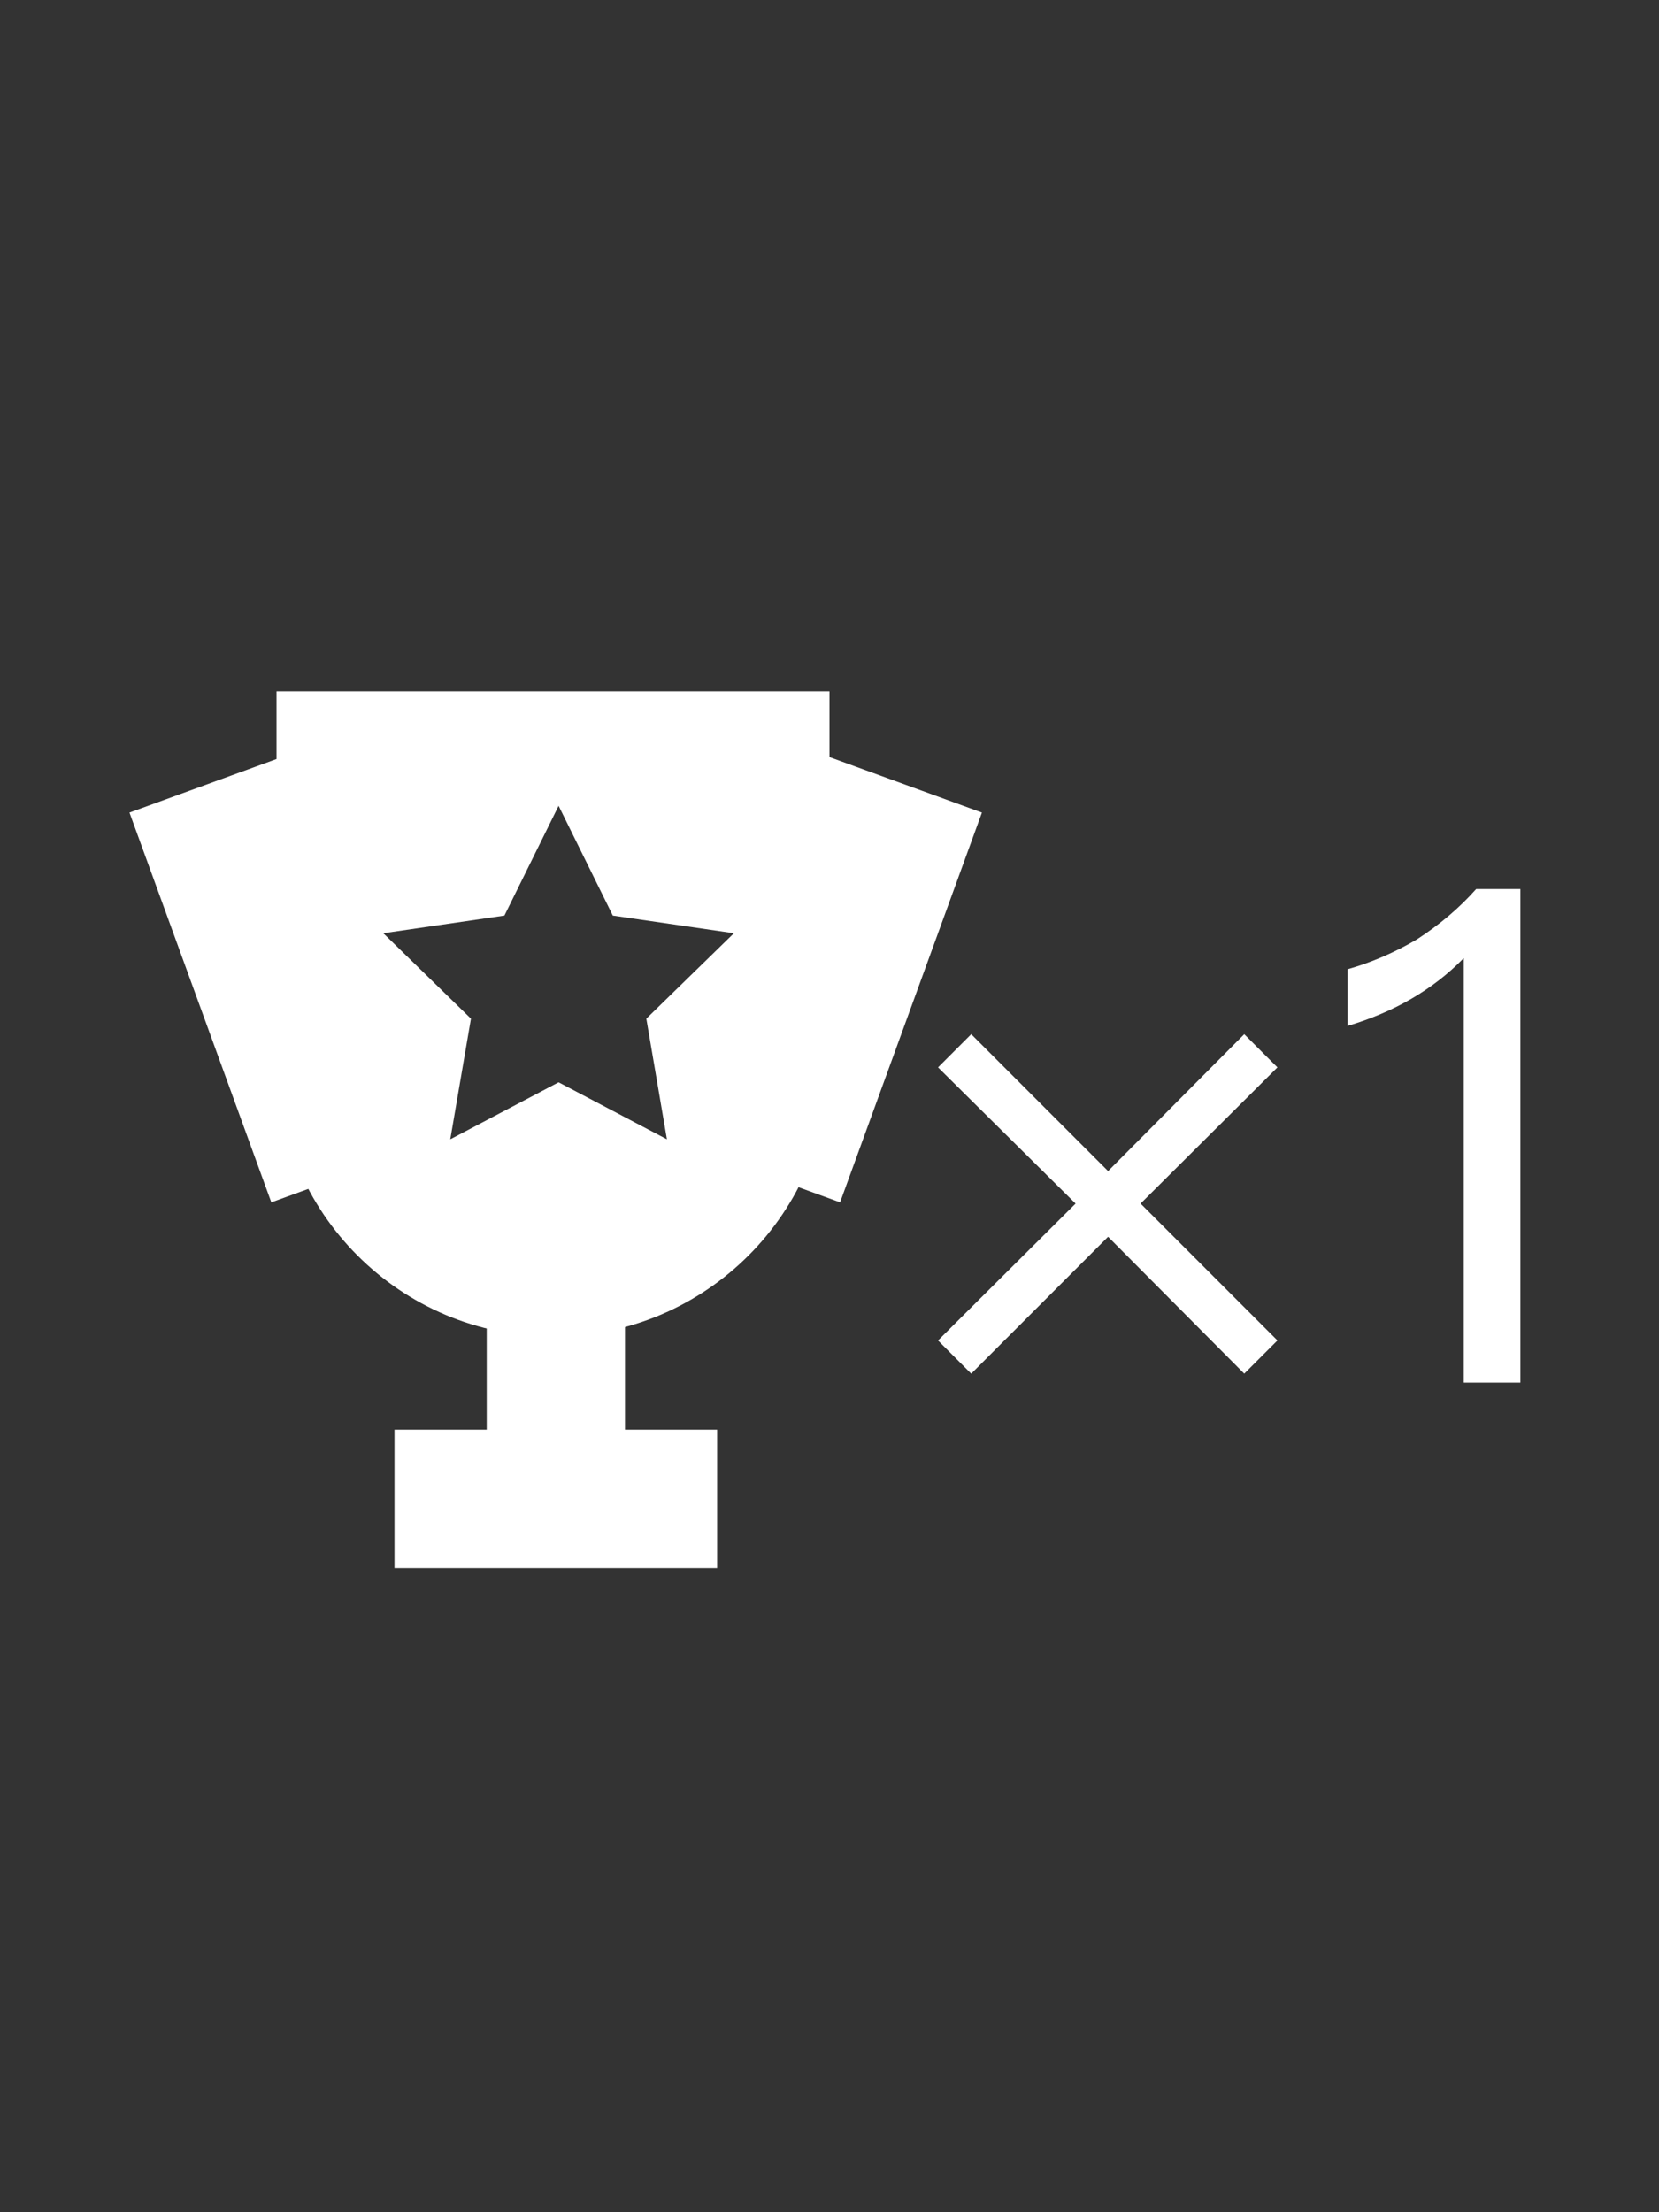 <svg width="24" height="32" viewBox="0 0 24 32" fill="none" xmlns="http://www.w3.org/2000/svg">
<rect x="0" y="0" width="24" height="32" fill="#333333" stroke="none"/>
<path d="M12 15.333C12 17.542 10.209 19.333 8 19.333C5.791 19.333 4 17.542 4 15.333V10H12V15.333ZM7.297 13.244L5.545 13.499L6.813 14.735L6.514 16.48L8.081 15.656L9.648 16.48L9.35 14.735L10.617 13.499L8.865 13.244L8.081 11.656L7.297 13.244Z" fill="white"/>
<rect x="1.873" y="11.754" width="2.667" height="6" transform="rotate(-20 1.873 11.754)" fill="white"/>
<path fill-rule="evenodd" clip-rule="evenodd" d="M14.205 11.754L11.699 10.842L9.647 16.48L12.153 17.392L14.205 11.754Z" fill="white"/>
<rect x="7.041" y="18.012" width="2" height="4" fill="white"/>
<rect x="5.707" y="20.68" width="4.667" height="2" fill="white"/>
<path d="M14.05 14.96L16.03 16.94L18 14.96L18.48 15.44L16.5 17.41L18.48 19.39L18 19.87L16.03 17.89L14.05 19.87L13.57 19.39L15.56 17.41L13.57 15.44L14.05 14.96ZM21.355 12.86H21.995V20H21.175V13.86C20.725 14.32 20.165 14.64 19.495 14.84V14.02C19.815 13.93 20.155 13.79 20.495 13.59C20.835 13.37 21.115 13.13 21.355 12.86Z" fill="white"/>
</svg>
